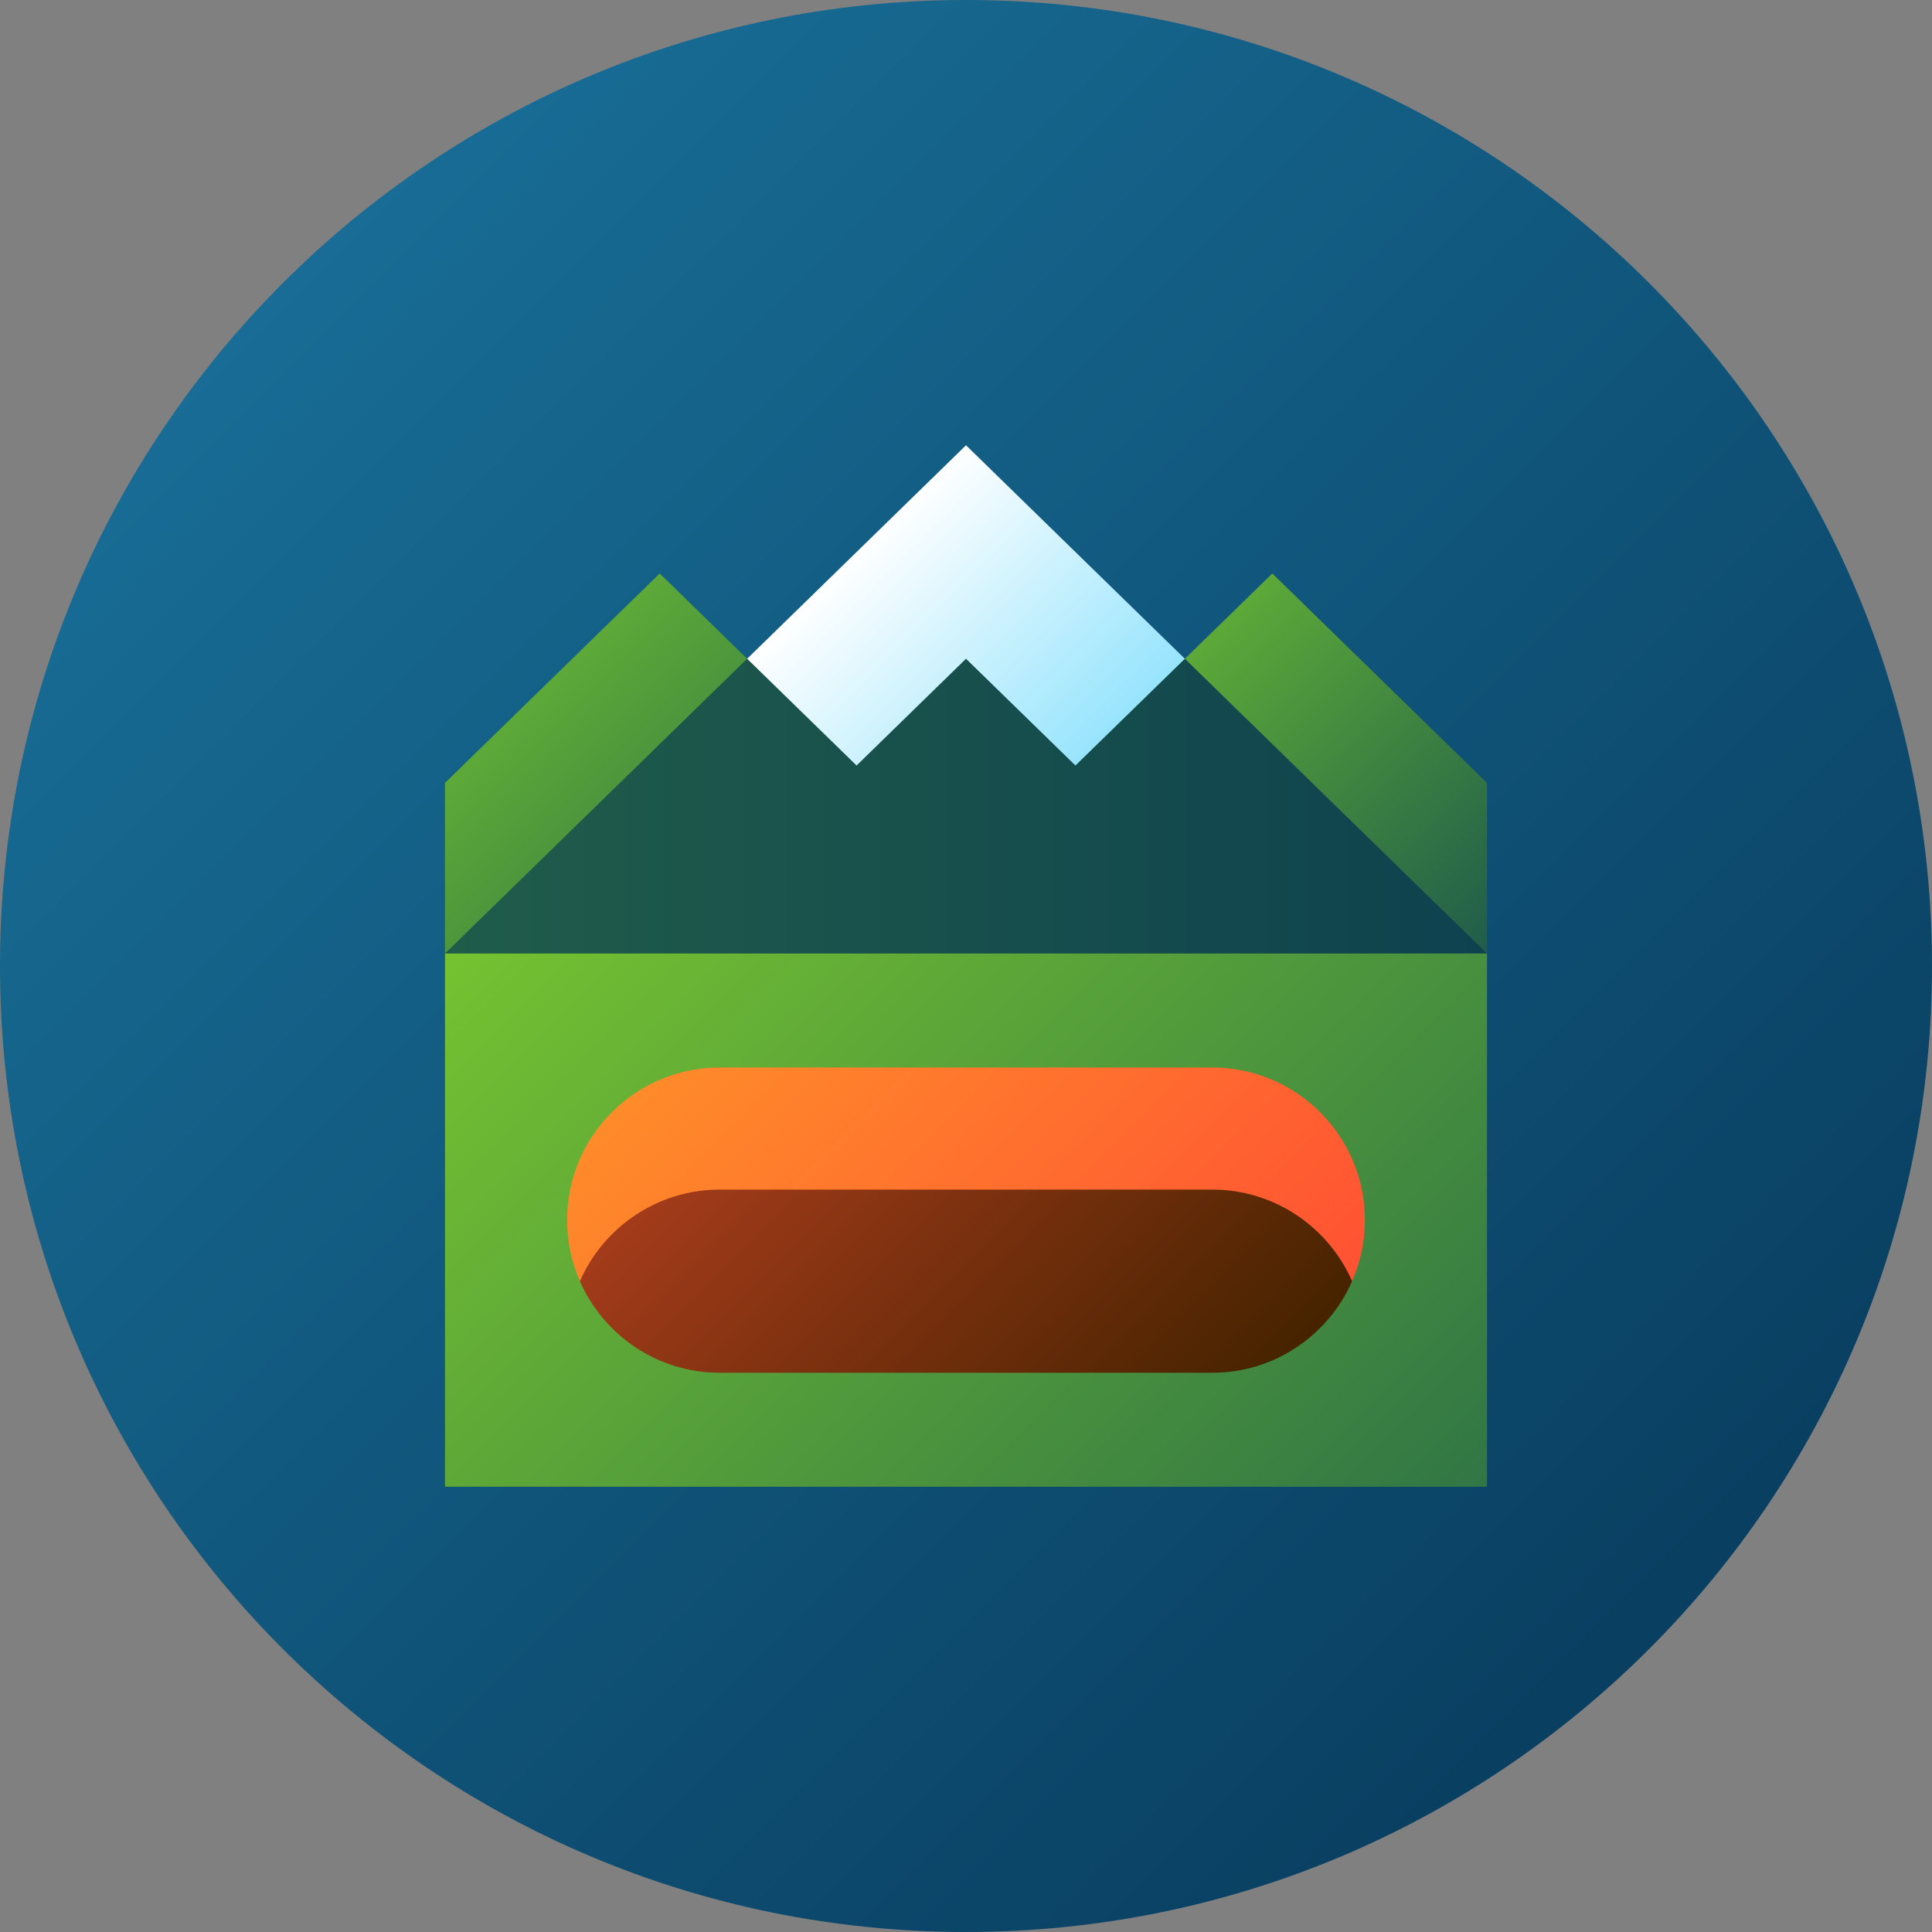 <svg height="512pt" viewBox="0 0 512 512" width="512pt" xmlns="http://www.w3.org/2000/svg" xmlns:xlink="http://www.w3.org/1999/xlink"><rect x="0" y="0" width="512" height="512" fill="#808080" stroke="none"/><linearGradient id="a" gradientUnits="userSpaceOnUse" x1="74.981" x2="437.019" y1="74.981" y2="437.019"><stop offset="0" stop-color="#186c95"/><stop offset="1" stop-color="#093f61"/></linearGradient><linearGradient id="b"><stop offset="0" stop-color="#5da938"/><stop offset="1" stop-color="#205c4a"/></linearGradient><linearGradient id="c" gradientUnits="userSpaceOnUse" x1="289.329" x2="368.835" xlink:href="#b" y1="198.423" y2="277.929"/><linearGradient id="d" gradientUnits="userSpaceOnUse" x1="135.075" x2="230.761" xlink:href="#b" y1="190.333" y2="286.019"/><linearGradient id="e" gradientUnits="userSpaceOnUse" x1="117.926" x2="394.074" y1="235.394" y2="235.394"><stop offset="0" stop-color="#205c4a"/><stop offset="1" stop-color="#0e424f"/></linearGradient><linearGradient id="f" gradientUnits="userSpaceOnUse" x1="227" x2="285" y1="145.579" y2="203.579"><stop offset="0" stop-color="#fff"/><stop offset="1" stop-color="#97e4fd"/></linearGradient><linearGradient id="g" gradientUnits="userSpaceOnUse" x1="151.636" x2="360.365" y1="218.98" y2="427.709"><stop offset="0" stop-color="#75c231"/><stop offset="1" stop-color="#317645"/></linearGradient><linearGradient id="h" gradientUnits="userSpaceOnUse" x1="195.763" x2="316.237" y1="261.14" y2="381.614"><stop offset="0" stop-color="#ff8b2a"/><stop offset="1" stop-color="#ff5233"/></linearGradient><linearGradient id="i" gradientUnits="userSpaceOnUse" x1="202.874" x2="309.126" y1="286.4" y2="392.651"><stop offset="0" stop-color="#a33b1a"/><stop offset="1" stop-color="#462300"/></linearGradient><path d="m512 256c0 141.387-114.613 256-256 256s-256-114.613-256-256 114.613-256 256-256 256 114.613 256 256zm0 0" fill="url(#a)"/><path d="m337.172 151.977-56.902 55.504v77.57l113.805-32.359v-45.211zm0 0" fill="url(#c)"/><path d="m174.828 151.977-56.902 55.504v45.211l113.805 32.359v-77.57zm0 0" fill="url(#d)"/><path d="m256 299.656 138.074-46.965-80.074-78.113-58-7.863v-2.922l-9.094 1.691-12.48-1.691v4.012l-36.426 6.773-80.074 78.113 116.5 45.82v8.484l11.57-3.934 10.004 3.934zm0 0" fill="url(#e)"/><path d="m256 118-58 56.578 29 28.289 29-28.289 29 28.289 29-28.289zm0 0" fill="url(#f)"/><path d="m256 252.691h-138.074v141.309h276.148v-141.309zm0 0" fill="url(#g)"/><path d="m321.262 282.895h-130.523c-22.305 0-40.453 18.145-40.453 40.449 0 5.754 1.215 11.223 3.391 16.184h204.648c2.172-4.961 3.391-10.43 3.391-16.184 0-22.305-18.148-40.449-40.453-40.449zm0 0" fill="url(#h)"/><path d="m321.262 315.254h-130.523c-16.555 0-30.809 10-37.062 24.273 6.254 14.27 20.508 24.27 37.062 24.27h130.523c16.555 0 30.809-10 37.062-24.27-6.254-14.273-20.508-24.273-37.062-24.273zm0 0" fill="url(#i)"/></svg>